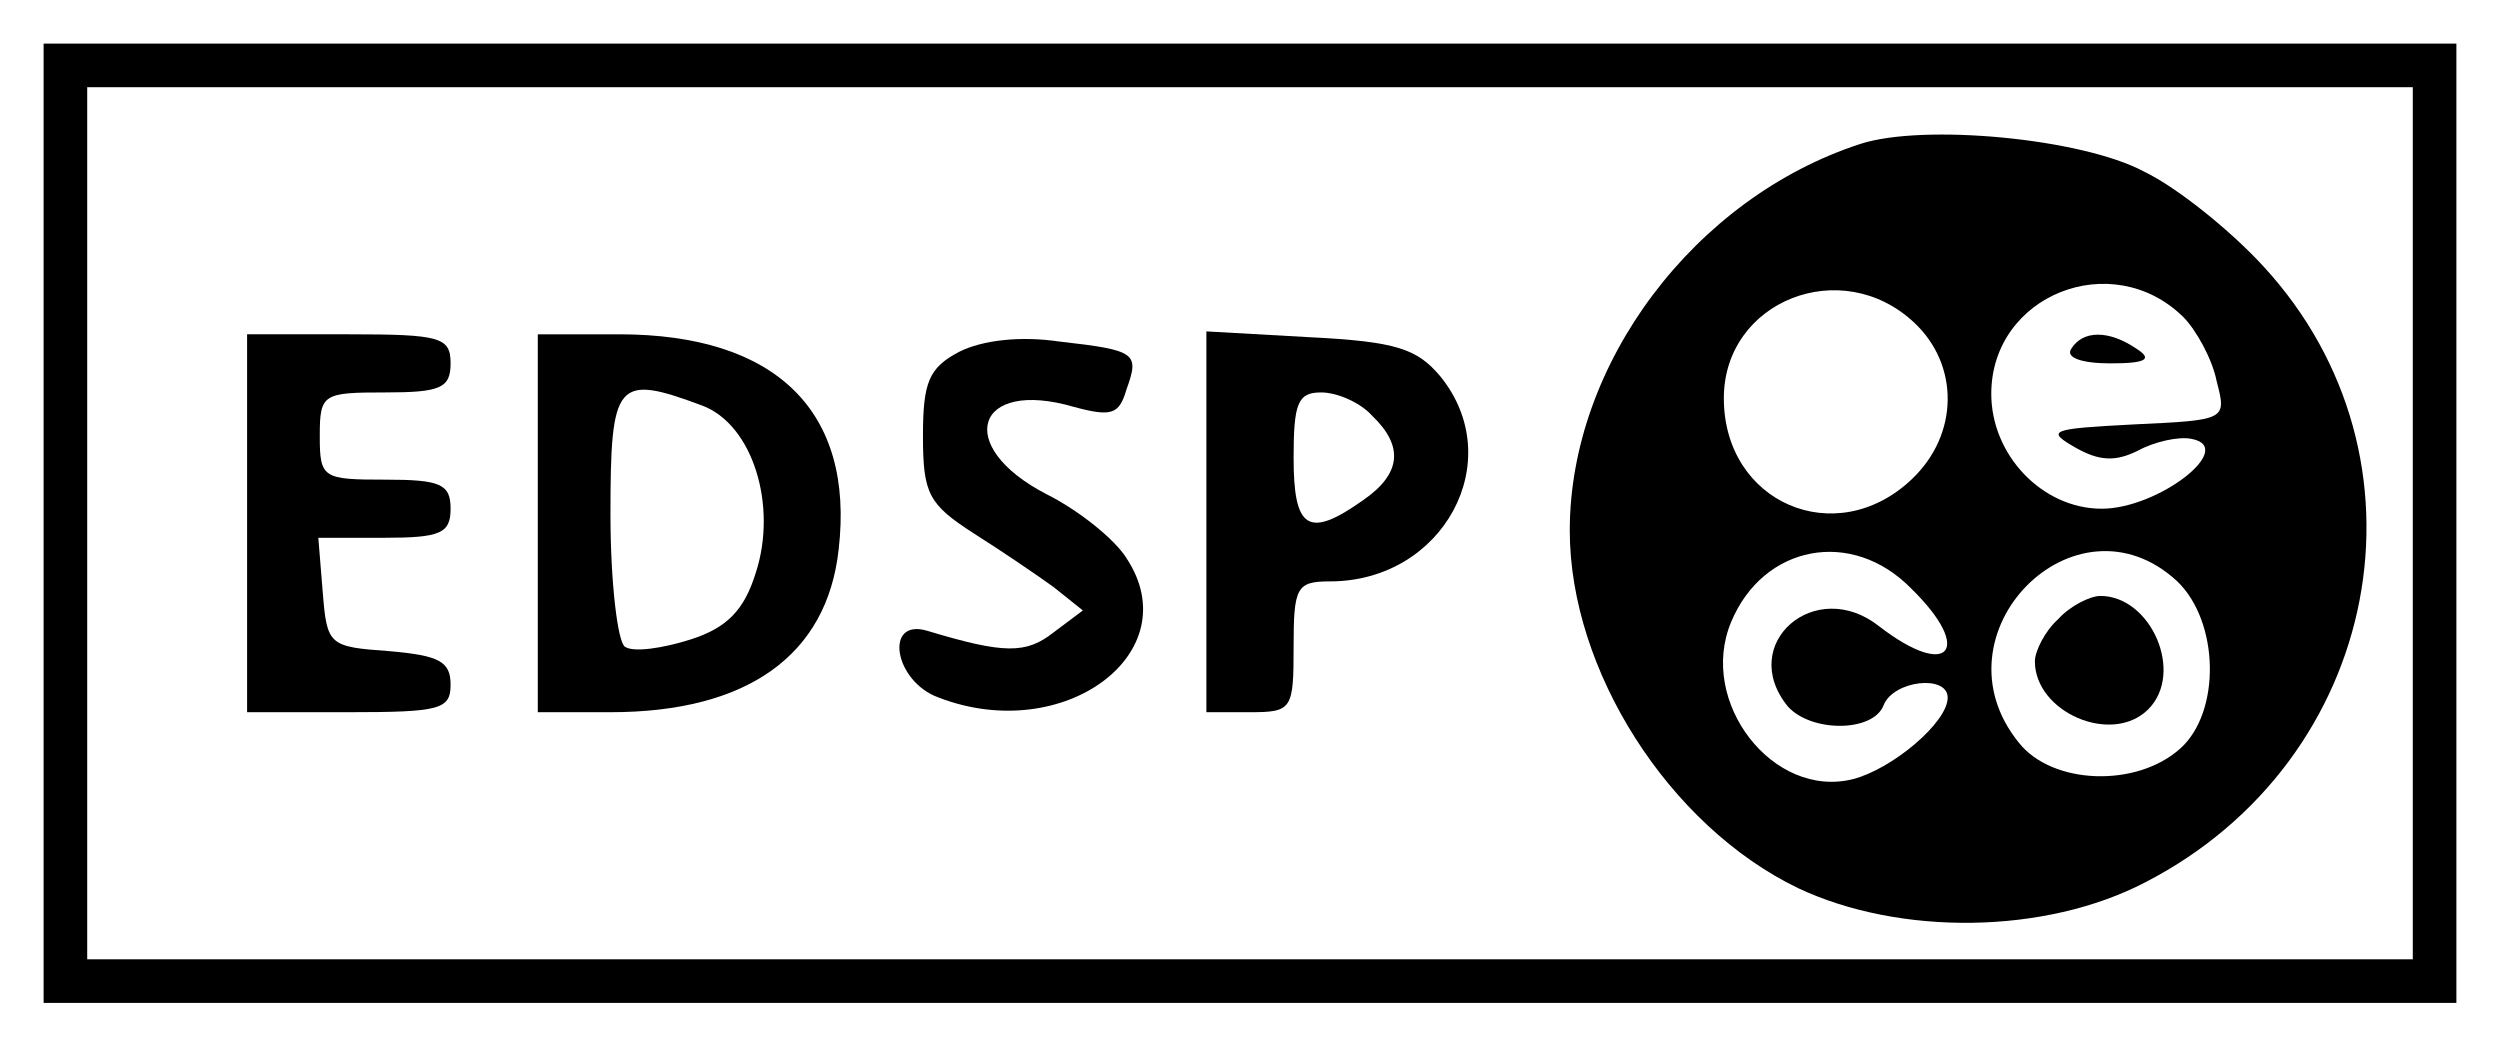 <?xml version="1.0" standalone="no"?>
<!DOCTYPE svg PUBLIC "-//W3C//DTD SVG 20010904//EN"
 "http://www.w3.org/TR/2001/REC-SVG-20010904/DTD/svg10.dtd">
<svg version="1.0" xmlns="http://www.w3.org/2000/svg"
 width="172pt" height="72pt" viewBox="0 0 172 72"
 preserveAspectRatio="xMidYMid meet">

<g transform="translate(0,72) scale(0.1,-0.1)"
fill="#000000" stroke="none">
<path d="M30 360 l0 -330 830 0 830 0 0 330 0 330 -830 0 -830 0 0 -330z
m1630 0 l0 -300 -800 0 -800 0 0 300 0 300 800 0 800 0 0 -300z"/>
<path d="M1280 621 c-114 -37 -200 -151 -200 -266 0 -96 68 -203 157 -246 70
-33 170 -32 239 4 163 84 203 292 81 424 -22 24 -59 54 -82 65 -43 23 -152 33
-195 19z m222 -119 c9 -9 20 -29 23 -44 7 -27 7 -27 -57 -30 -57 -3 -61 -4
-40 -16 16 -9 27 -10 43 -2 11 6 28 10 37 8 31 -6 -23 -48 -62 -48 -41 0 -76
37 -76 79 0 68 83 101 132 53z m-185 -4 c31 -29 31 -77 -2 -108 -52 -49 -129
-16 -129 56 0 67 81 99 131 52z m-2 -183 c43 -42 26 -63 -22 -26 -44 35 -98
-12 -63 -55 16 -18 59 -18 66 1 7 17 44 21 44 5 0 -17 -38 -49 -65 -56 -55
-14 -107 53 -84 108 22 53 83 65 124 23z m183 5 c29 -28 30 -90 2 -115 -30
-27 -88 -25 -111 4 -61 75 39 176 109 111z"/>
<path d="M1425 480 c-4 -6 7 -10 27 -10 25 0 29 3 18 10 -19 13 -37 13 -45 0z"/>
<path d="M1416 294 c-9 -8 -16 -22 -16 -29 0 -35 53 -58 78 -33 25 25 2 78
-33 78 -7 0 -21 -7 -29 -16z"/>
<path d="M170 360 l0 -130 70 0 c63 0 70 2 70 19 0 16 -8 20 -42 23 -42 3 -43
4 -46 41 l-3 37 45 0 c39 0 46 3 46 20 0 17 -7 20 -45 20 -43 0 -45 1 -45 30
0 29 2 30 45 30 38 0 45 3 45 20 0 18 -7 20 -70 20 l-70 0 0 -130z"/>
<path d="M370 360 l0 -130 50 0 c94 0 149 39 157 112 11 95 -43 148 -151 148
l-56 0 0 -130z m113 81 c35 -13 52 -69 37 -115 -8 -26 -20 -38 -45 -46 -19 -6
-39 -9 -45 -5 -5 3 -10 44 -10 91 0 92 4 97 63 75z"/>
<path d="M660 478 c-21 -11 -25 -21 -25 -58 0 -40 4 -47 35 -67 19 -12 44 -29
55 -37 l20 -16 -20 -15 c-19 -15 -34 -15 -87 1 -30 9 -23 -35 8 -46 86 -33
172 31 129 96 -8 13 -33 33 -55 44 -64 33 -49 80 19 60 26 -7 31 -5 36 12 9
25 7 27 -46 33 -27 4 -53 1 -69 -7z"/>
<path d="M830 361 l0 -131 30 0 c29 0 30 2 30 45 0 41 2 45 25 45 78 0 123 83
76 141 -16 19 -30 24 -90 27 l-71 4 0 -131z m114 73 c22 -21 20 -40 -6 -58
-38 -27 -48 -20 -48 29 0 38 3 45 19 45 11 0 27 -7 35 -16z"/>
</g>
</svg>
